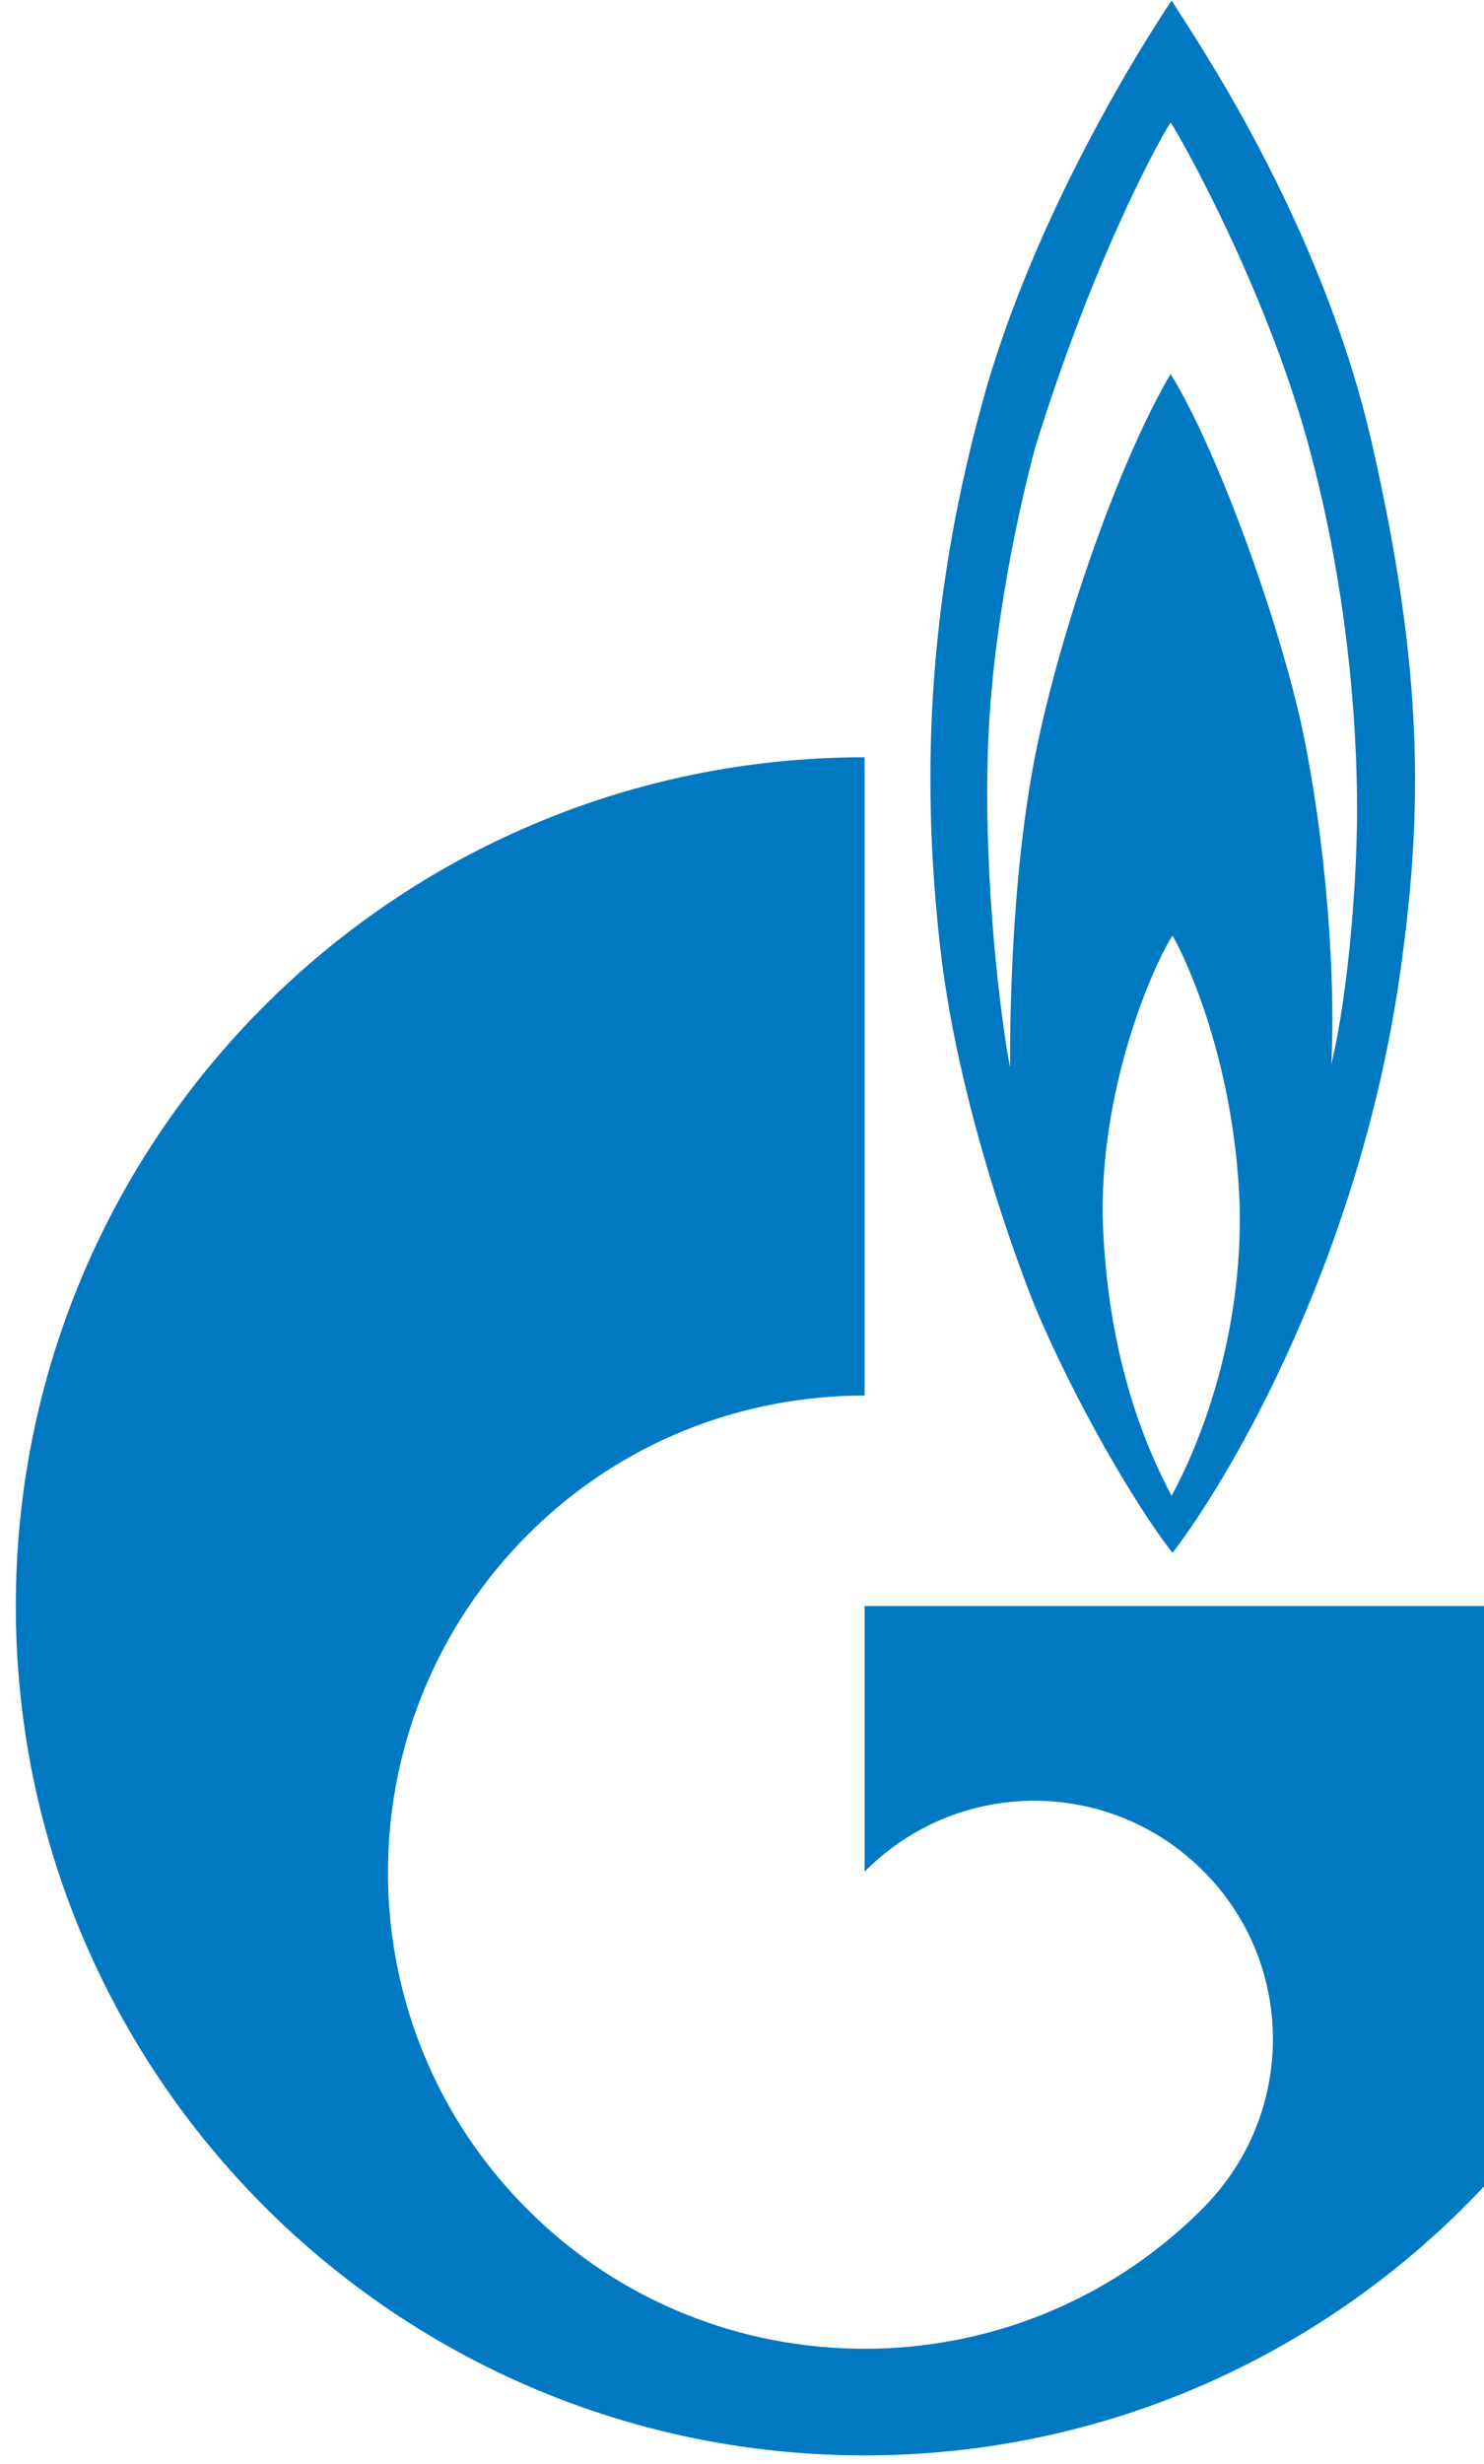 <svg width="44" height="73" viewBox="0 0 44 73" fill="none" xmlns="http://www.w3.org/2000/svg">
<g id="Group 86">
<g id="layer1">
<g id="g2058">
<path id="path40" d="M40.678 13.144C39.136 6.393 35.271 0.901 34.738 0.013C33.896 1.273 30.814 6.124 29.247 11.492C27.535 17.5 27.283 22.826 27.874 28.05C28.46 33.294 30.675 38.682 30.675 38.682C31.852 41.49 33.615 44.525 34.763 46.011C36.446 43.823 40.313 37.299 41.518 28.793C42.189 24.045 42.218 19.895 40.678 13.144ZM34.738 44.319C33.981 42.894 32.804 40.19 32.692 35.978C32.663 31.931 34.288 28.442 34.763 27.72C35.186 28.442 36.586 31.477 36.753 35.627C36.867 39.673 35.521 42.873 34.738 44.319ZM40.23 24.602C40.172 27.183 39.865 29.908 39.472 31.539C39.613 28.731 39.276 24.788 38.632 21.691C37.988 18.615 36.165 13.453 34.709 11.079C33.365 13.35 31.71 17.81 30.843 21.67C29.971 25.531 29.947 30.218 29.947 31.622C29.715 30.445 29.137 26.212 29.3 21.98C29.436 18.491 30.254 14.878 30.702 13.226C32.411 7.714 34.346 4.184 34.709 3.626C35.073 4.184 37.509 8.54 38.773 13.102C40.03 17.665 40.284 22.042 40.23 24.602Z" fill="#0079C2"/>
<path id="path42" d="M37.358 47.583H25.634V55.449C25.644 55.449 25.652 55.428 25.663 55.428C28.425 52.662 32.905 52.662 35.669 55.428C38.432 58.174 38.432 62.654 35.669 65.421C35.657 65.441 35.645 65.441 35.632 65.462C35.618 65.462 35.603 65.483 35.591 65.503C32.835 68.228 29.234 69.591 25.634 69.591C22.017 69.591 18.399 68.228 15.641 65.462C10.777 60.61 10.201 53.075 13.909 47.583C14.409 46.84 14.985 46.138 15.641 45.477C18.399 42.711 22.017 41.348 25.634 41.348V22.437C11.735 22.437 0.469 33.688 0.469 47.583C0.469 61.477 11.735 72.75 25.634 72.75C32.88 72.75 39.408 69.674 44 64.781V47.583H37.358Z" fill="#0079C2"/>
</g>
</g>
</g>
</svg>
